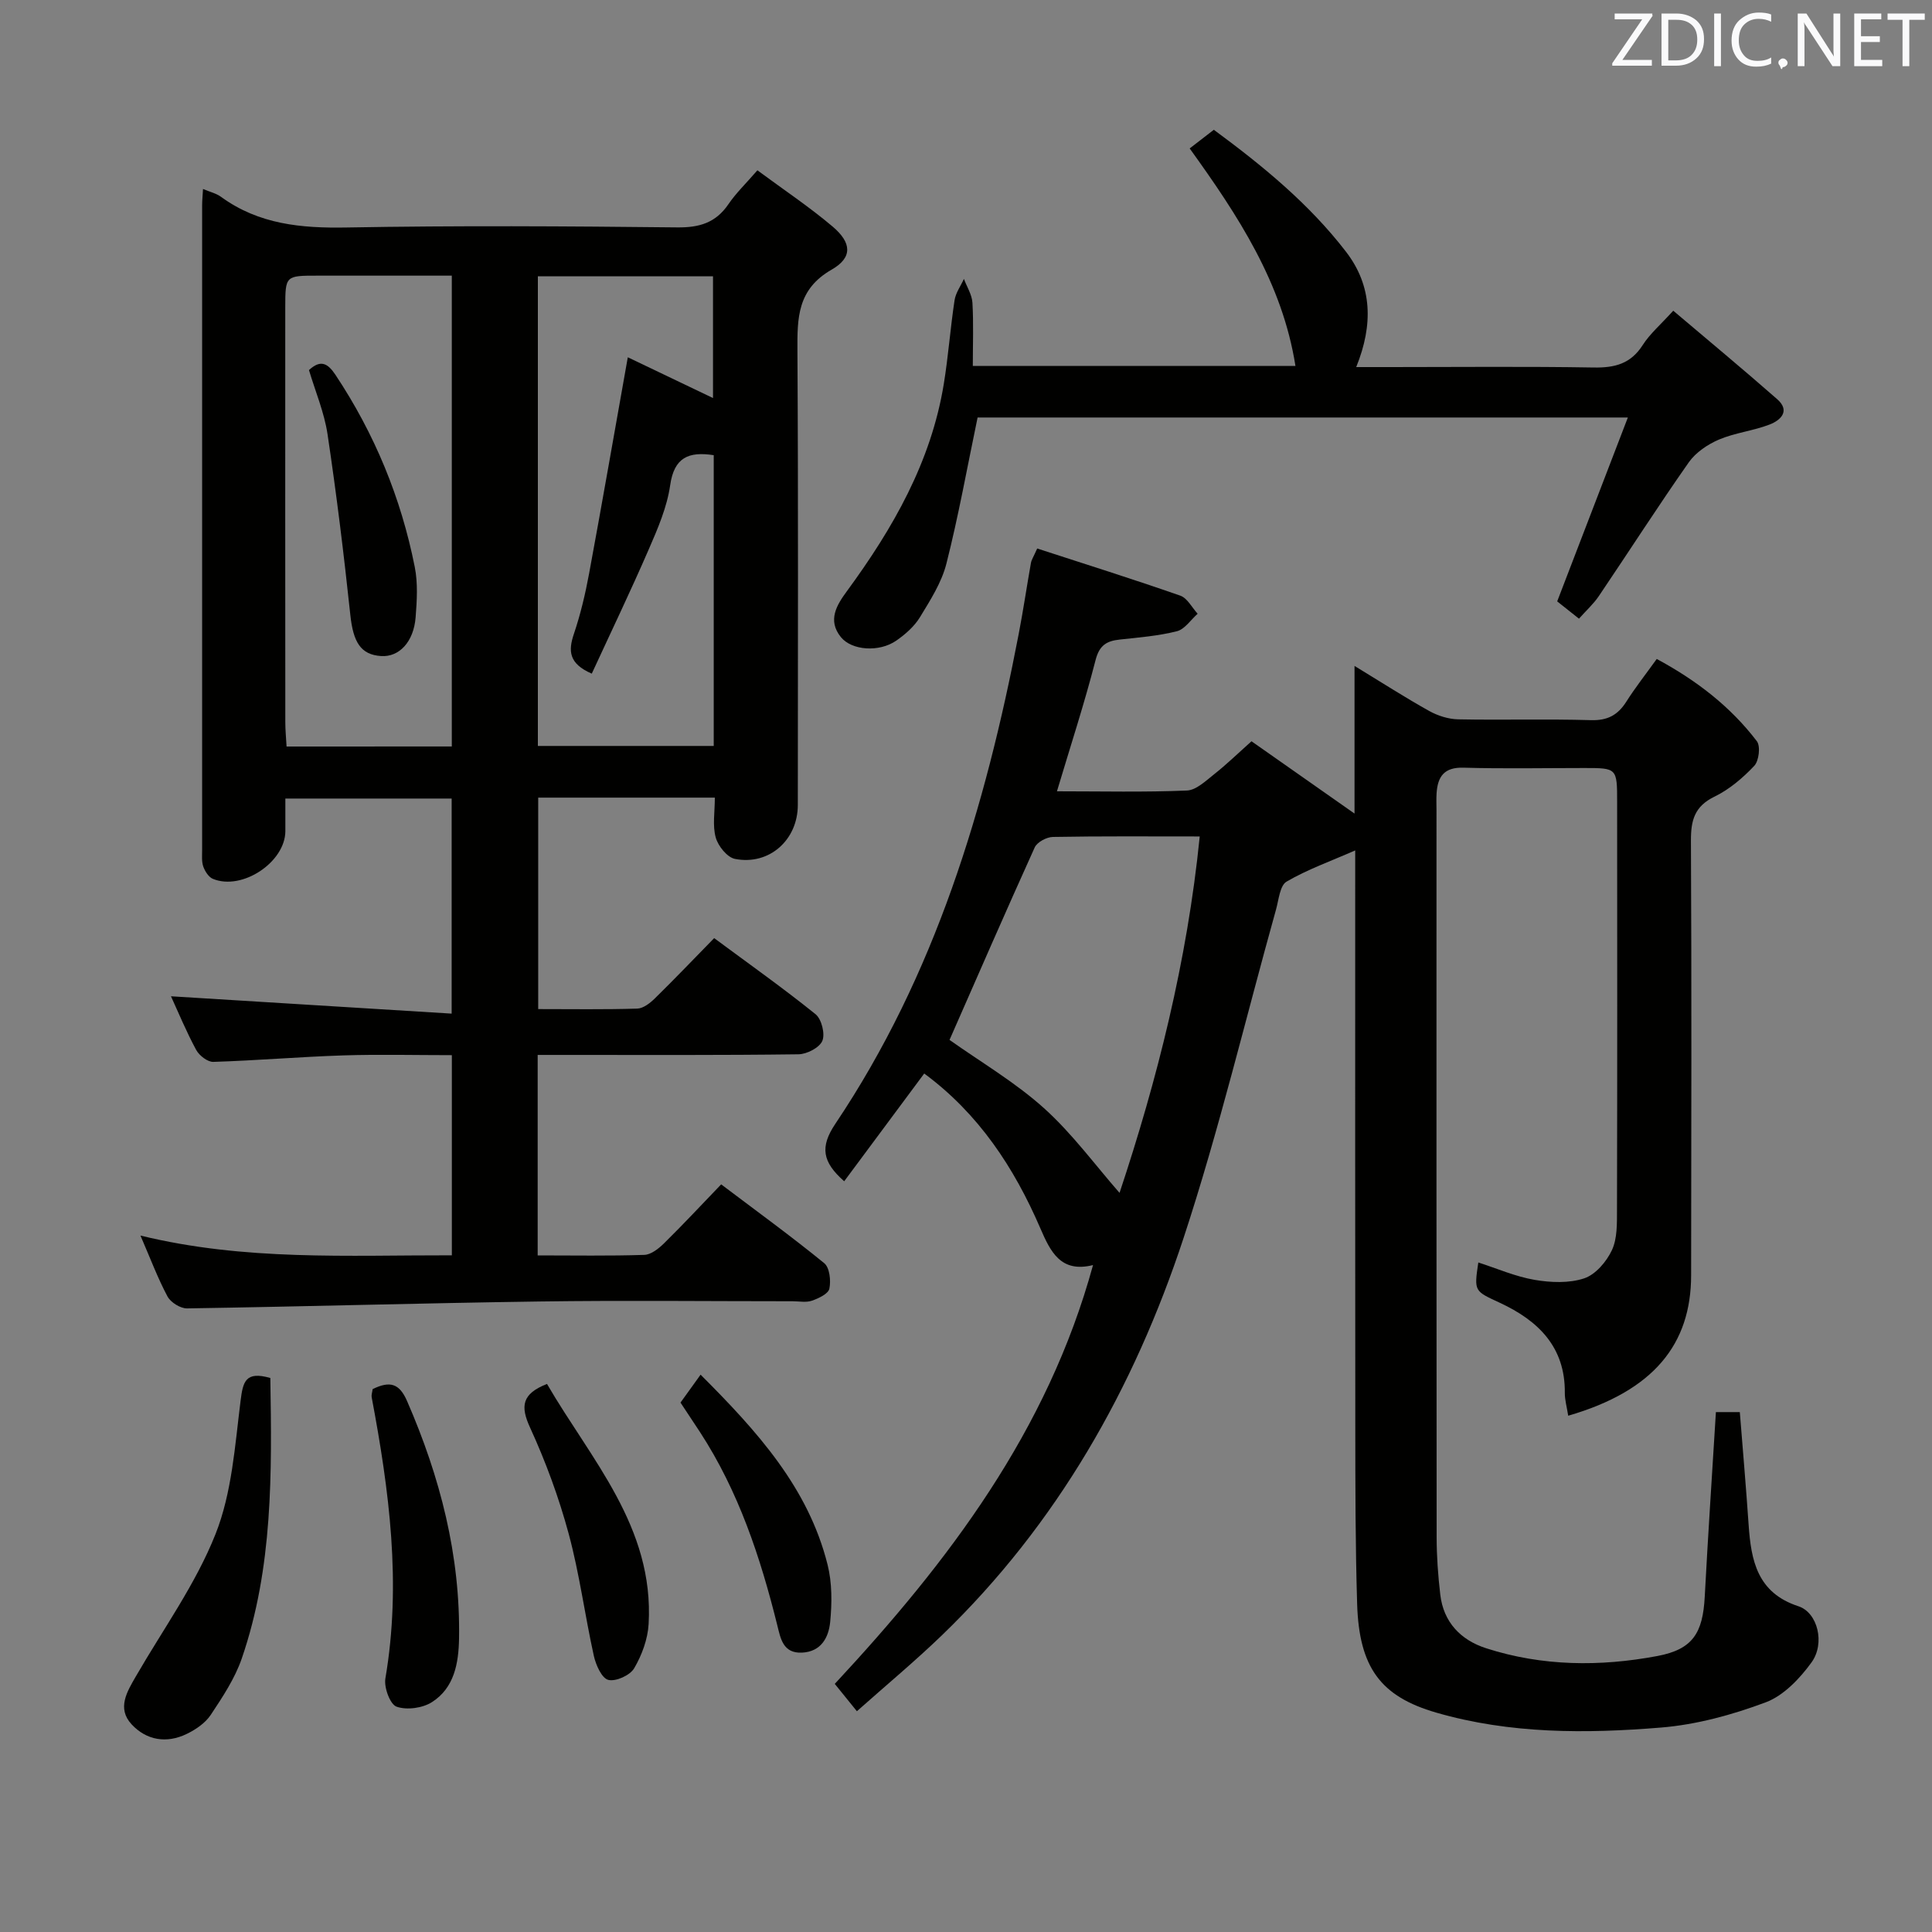 <svg enable-background="new 0 0 400 400" viewBox="0 0 400 400" xmlns="http://www.w3.org/2000/svg"><rect x="0" y="0" width="400" height="400" fill="#808080" stroke="none"/><g fill="#010100"><path d="m324.68 293.11c-.29-1.87-.72-3.31-.7-4.74.09-9.53-5.54-14.96-13.43-18.63-5.31-2.47-5.38-2.31-4.48-8.36 3.88 1.25 7.68 2.92 11.65 3.6 3.34.57 7.13.73 10.26-.31 2.36-.78 4.63-3.45 5.75-5.84 1.13-2.42 1.04-5.52 1.05-8.32.07-28.16.05-56.32.03-84.48 0-7.02-.04-7.02-6.81-7.02-8.33 0-16.67.17-24.99-.07-4-.12-5.35 1.82-5.58 5.28-.08 1.16-.02 2.33-.02 3.5 0 50.16-.02 100.32.03 150.47 0 3.98.29 7.98.75 11.93.66 5.75 4.25 9.44 9.49 11.13 11.63 3.75 23.6 3.84 35.46 1.61 7.34-1.38 9.41-4.76 9.81-12.3.67-12.61 1.51-25.2 2.31-38.2h4.95c.62 7.79 1.29 15.53 1.82 23.28.51 7.45 1.78 14.13 10.32 16.92 3.98 1.3 5.57 7.68 2.7 11.63-2.43 3.35-5.77 6.87-9.48 8.26-6.92 2.59-14.32 4.62-21.66 5.22-15.6 1.28-31.28 1.33-46.55-3.09-11.5-3.33-15.98-9.32-16.38-22.53-.37-12.15-.37-24.32-.38-36.48-.04-37.66-.02-75.32-.02-112.98 0-1.97 0-3.95 0-6.52-5.12 2.25-9.9 3.94-14.21 6.46-1.38.81-1.62 3.75-2.18 5.77-6.34 22.68-11.79 45.66-19.14 68-10.26 31.15-26.19 59.26-50.06 82.29-5.5 5.3-11.39 10.2-17.58 15.7-1.68-2.08-3.08-3.8-4.58-5.66 23.56-25.33 44.05-52.3 53.47-86.71-6.68 1.66-8.8-2.73-10.92-7.64-5.41-12.53-12.75-23.7-24.03-32.02-5.52 7.43-11.01 14.82-16.57 22.31-4.53-4-5.06-7.09-1.83-11.9 20.65-30.78 31.07-65.48 37.97-101.46.94-4.88 1.66-9.8 2.53-14.69.11-.61.5-1.18 1.29-2.96 9.91 3.22 19.82 6.34 29.62 9.76 1.46.51 2.42 2.46 3.6 3.75-1.42 1.25-2.66 3.2-4.29 3.62-3.84.97-7.85 1.29-11.81 1.72-2.74.29-4.25 1.17-5.04 4.27-2.3 8.95-5.18 17.75-7.99 27.15 9.32 0 18.12.21 26.9-.16 1.96-.08 3.96-2.05 5.72-3.43 2.47-1.95 4.74-4.16 7.66-6.77 6.88 4.83 13.78 9.67 21.33 14.97 0-9.93 0-19.7 0-30.57 5.87 3.58 10.58 6.61 15.46 9.33 1.78.99 3.98 1.69 6 1.73 9.16.18 18.33-.1 27.49.17 3.45.1 5.57-1.06 7.33-3.84 1.86-2.93 4.02-5.67 6.29-8.83 8.22 4.43 15.25 9.84 20.73 17.03.79 1.04.43 4.07-.54 5.1-2.36 2.5-5.15 4.88-8.22 6.37-4.15 2.01-4.91 4.9-4.89 9.14.15 29.99.08 59.99.04 89.98-.02 14.21-7.7 23.91-25.45 29.06zm-128.09-77.81c6.48 4.6 13.57 8.75 19.56 14.14 5.84 5.25 10.56 11.74 15.64 17.53 7.77-23.34 14.01-47.97 16.6-73.79-10.78 0-20.59-.08-30.4.1-1.3.02-3.26 1.07-3.76 2.16-6 13.25-11.81 26.6-17.64 39.86z"/><path d="m148 165.14c-12.59 0-24.4 0-36.57 0v43.78c6.94 0 13.73.11 20.51-.1 1.25-.04 2.67-1.15 3.66-2.13 4.03-3.95 7.93-8.03 12.26-12.46 7.25 5.37 14.29 10.35 20.99 15.75 1.25 1.01 2.01 4.07 1.41 5.51-.59 1.42-3.21 2.77-4.95 2.79-16 .21-32 .13-47.99.13-1.95 0-3.91 0-6 0v41.51c7.52 0 14.81.13 22.08-.11 1.4-.05 2.97-1.3 4.08-2.39 3.91-3.85 7.65-7.86 11.83-12.21 7.44 5.62 14.55 10.78 21.34 16.32 1.12.91 1.41 3.62 1.06 5.28-.23 1.07-2.24 2.01-3.63 2.49-1.19.41-2.64.11-3.97.11-17.5 0-35-.2-52.5.05-24.3.34-48.59 1.05-72.88 1.43-1.38.02-3.39-1.24-4.05-2.47-2.02-3.78-3.53-7.83-5.6-12.61 21.63 5.28 42.89 4.05 64.47 4.09 0-13.8 0-27.34 0-41.44-7.59 0-15.06-.19-22.51.05-8.96.29-17.91 1.06-26.87 1.34-1.19.04-2.92-1.31-3.55-2.47-2.05-3.79-3.7-7.79-5.22-11.11 19.11 1.18 38.36 2.37 58.11 3.59 0-15.48 0-29.85 0-44.53-11.22 0-22.47 0-34.43 0 0 2.24.01 4.5 0 6.76-.04 6.42-8.95 12.36-15 9.87-.88-.36-1.64-1.56-1.99-2.54-.37-1.05-.24-2.3-.24-3.46-.01-44.5-.01-88.99 0-133.49 0-.98.11-1.95.18-3.34 1.43.6 2.74.9 3.74 1.63 7.81 5.69 16.58 6.51 25.97 6.34 22.82-.41 45.66-.27 68.49-.02 4.59.05 7.96-.96 10.58-4.8 1.57-2.31 3.64-4.29 6-7.02 5.33 3.95 10.7 7.52 15.59 11.66 3.93 3.33 4.16 6.4-.21 8.9-7.13 4.08-7.13 10.01-7.09 16.84.19 31.33.09 62.66.08 93.99 0 7.25-5.91 12.56-13 11.18-1.61-.31-3.5-2.65-3.99-4.42-.7-2.47-.19-5.24-.19-8.27zm-36.64-107.93v97.23h36.41c0-20.33 0-40.27 0-60.2-5.19-.8-8.2.45-9.02 6.23-.65 4.52-2.55 8.94-4.4 13.19-3.79 8.74-7.92 17.33-11.83 25.81-4.8-2.08-4.88-4.74-3.7-8.23 1.37-4.06 2.37-8.29 3.15-12.51 2.73-14.76 5.3-29.56 8.01-44.76 5.67 2.71 11.58 5.54 17.64 8.44 0-8.66 0-16.86 0-25.2-12.16 0-23.95 0-36.26 0zm-17.82 97.34c0-32.58 0-64.89 0-97.48-9.52 0-18.66 0-27.8 0-6.65 0-6.67.01-6.68 6.58-.01 28.62-.01 57.24.01 85.86 0 1.61.16 3.22.26 5.05 11.58-.01 22.8-.01 34.21-.01z"/><path d="m326.91 128.09c-1.83-1.45-3.35-2.66-4.51-3.58 4.87-12.67 9.6-24.98 14.63-38.07-46.02 0-90.7 0-134.63 0-2.14 10.25-3.94 20.33-6.45 30.23-.99 3.93-3.34 7.59-5.48 11.11-1.16 1.91-3.03 3.55-4.9 4.85-3.53 2.46-9.23 2.06-11.48-.73-2.82-3.49-.84-6.66 1.25-9.5 9.53-13 17.44-26.76 20.07-42.95.93-5.73 1.35-11.54 2.22-17.28.23-1.54 1.27-2.95 1.94-4.42.61 1.64 1.66 3.25 1.76 4.92.25 4.28.08 8.59.08 13.1h66.8c-2.72-17.21-11.88-31.12-21.9-45.04 1.66-1.28 3.2-2.47 5-3.86 10.11 7.45 19.74 15.33 27.38 25.27 5.41 7.04 5.67 15.03 2.1 23.86h7.21c14 0 28-.15 42 .09 4.35.07 7.63-.78 10.1-4.64 1.5-2.35 3.72-4.24 6.33-7.12 7.22 6.12 14.45 12.11 21.51 18.31 2.78 2.44.72 4.37-1.55 5.25-3.39 1.31-7.15 1.7-10.48 3.11-2.35 1-4.81 2.66-6.25 4.7-6.4 9.12-12.41 18.5-18.65 27.73-1.09 1.61-2.58 2.95-4.1 4.66z"/><path d="m55.97 285.3c.32 19.66.57 39.24-5.92 58.09-1.43 4.14-3.97 7.97-6.42 11.66-1.12 1.69-3.11 3.04-4.99 3.95-4.15 2.01-8.32 1.32-11.39-1.99-3.09-3.33-.95-6.78.93-10.02 5.62-9.73 12.34-19.03 16.44-29.37 3.4-8.56 4.02-18.3 5.19-27.61.49-3.92.99-6.2 6.16-4.71z"/><path d="m77.15 287.6c3.58-1.75 5.54-1.2 7.14 2.5 6.84 15.71 11.04 31.94 10.75 49.16-.09 5.1-.99 10.2-5.6 13.14-1.95 1.25-5.21 1.7-7.33.95-1.35-.47-2.64-3.98-2.32-5.85 3.36-19.65.79-38.95-2.84-58.23-.08-.45.11-.96.2-1.67z"/><path d="m113.25 286.53c9.08 15.64 22.2 29.61 21.04 49.71-.18 3.14-1.4 6.45-3 9.17-.86 1.46-3.81 2.79-5.36 2.39-1.35-.35-2.56-3.09-2.98-4.96-1.86-8.41-2.97-17-5.21-25.29-2.03-7.5-4.75-14.9-7.99-21.97-2.05-4.45-1.7-7.01 3.5-9.05z"/><path d="m145.05 284.61c11.73 11.73 22.3 23.39 26.29 39.34.95 3.78.92 7.95.54 11.86-.31 3.13-1.81 6.16-5.84 6.35-3.94.18-4.43-2.95-5.1-5.62-3.49-14.08-8.01-27.74-16-40.02-1.27-1.95-2.56-3.88-4.05-6.13 1.18-1.66 2.42-3.37 4.16-5.78z"/><path d="m63.97 76.62c2.38-2.2 3.86-1.46 5.48.98 8.1 12.19 13.58 25.46 16.42 39.78.67 3.36.45 6.97.18 10.43-.4 5.1-3.42 8.26-7.13 8.02-4.25-.27-5.79-2.88-6.39-8.53-1.33-12.5-2.86-24.99-4.72-37.42-.68-4.52-2.53-8.85-3.84-13.26z"/></g><path d="m342.2 3.2-6.3 9.2h6.1v1.2h-8.2v-.5l6.2-9.1h-5.7v-1.2h7.8v.4z" fill="#fafafb"/><path d="m344 13.7v-10.9h3.1c1.6 0 3 .5 4.1 1.4 1.1 1 1.6 2.2 1.6 3.9s-.5 3-1.6 4-2.5 1.5-4.2 1.5h-3zm1.4-9.6v8.4h1.6c1.4 0 2.5-.4 3.2-1.1.8-.8 1.2-1.8 1.2-3.2s-.4-2.4-1.2-3.1-1.8-1-3.1-1z" fill="#fafafb"/><path d="m356.3 2.8v10.9h-1.4v-10.9z" fill="#fafafb"/><path d="m366.6 13.2c-.8.4-1.8.6-3 .6-1.6 0-2.8-.5-3.7-1.5s-1.4-2.3-1.4-3.9c0-1.7.5-3.2 1.6-4.2s2.4-1.6 4-1.6c1 0 1.9.1 2.6.4v1.5c-.8-.4-1.6-.6-2.6-.6-1.2 0-2.2.4-3 1.2s-1.1 1.9-1.1 3.3c0 1.3.4 2.3 1.1 3.1s1.6 1.1 2.8 1.1c1.1 0 2-.2 2.8-.7v1.3z" fill="#fafafb"/><path d="m368.2 13c0-.3.1-.5.3-.6.2-.2.4-.3.6-.3.3 0 .5.1.7.3s.3.4.3.6-.1.5-.3.6c-.2.2-.4.3-.7.3-.3 1-.5-.1-.6-.3-.2-.2-.3-.4-.3-.6z" fill="#fafafb"/><path d="m381.1 13.7h-1.7l-5.5-8.4c-.2-.2-.3-.5-.4-.7 0 .2.1.8.1 1.5v7.6h-1.4v-10.9h1.8l5.3 8.3c.3.4.4.6.4.8 0-.3-.1-.8-.1-1.6v-7.5h1.4v10.9z" fill="#fafafb"/><path d="m389.7 13.7h-5.8v-10.9h5.6v1.2h-4.2v3.5h3.9v1.2h-3.9v3.7h4.4z" fill="#fafafb"/><path d="m398.4 4.1h-3.1v9.6h-1.4v-9.6h-3.1v-1.3h7.7v1.3z" fill="#fafafb"/></svg>